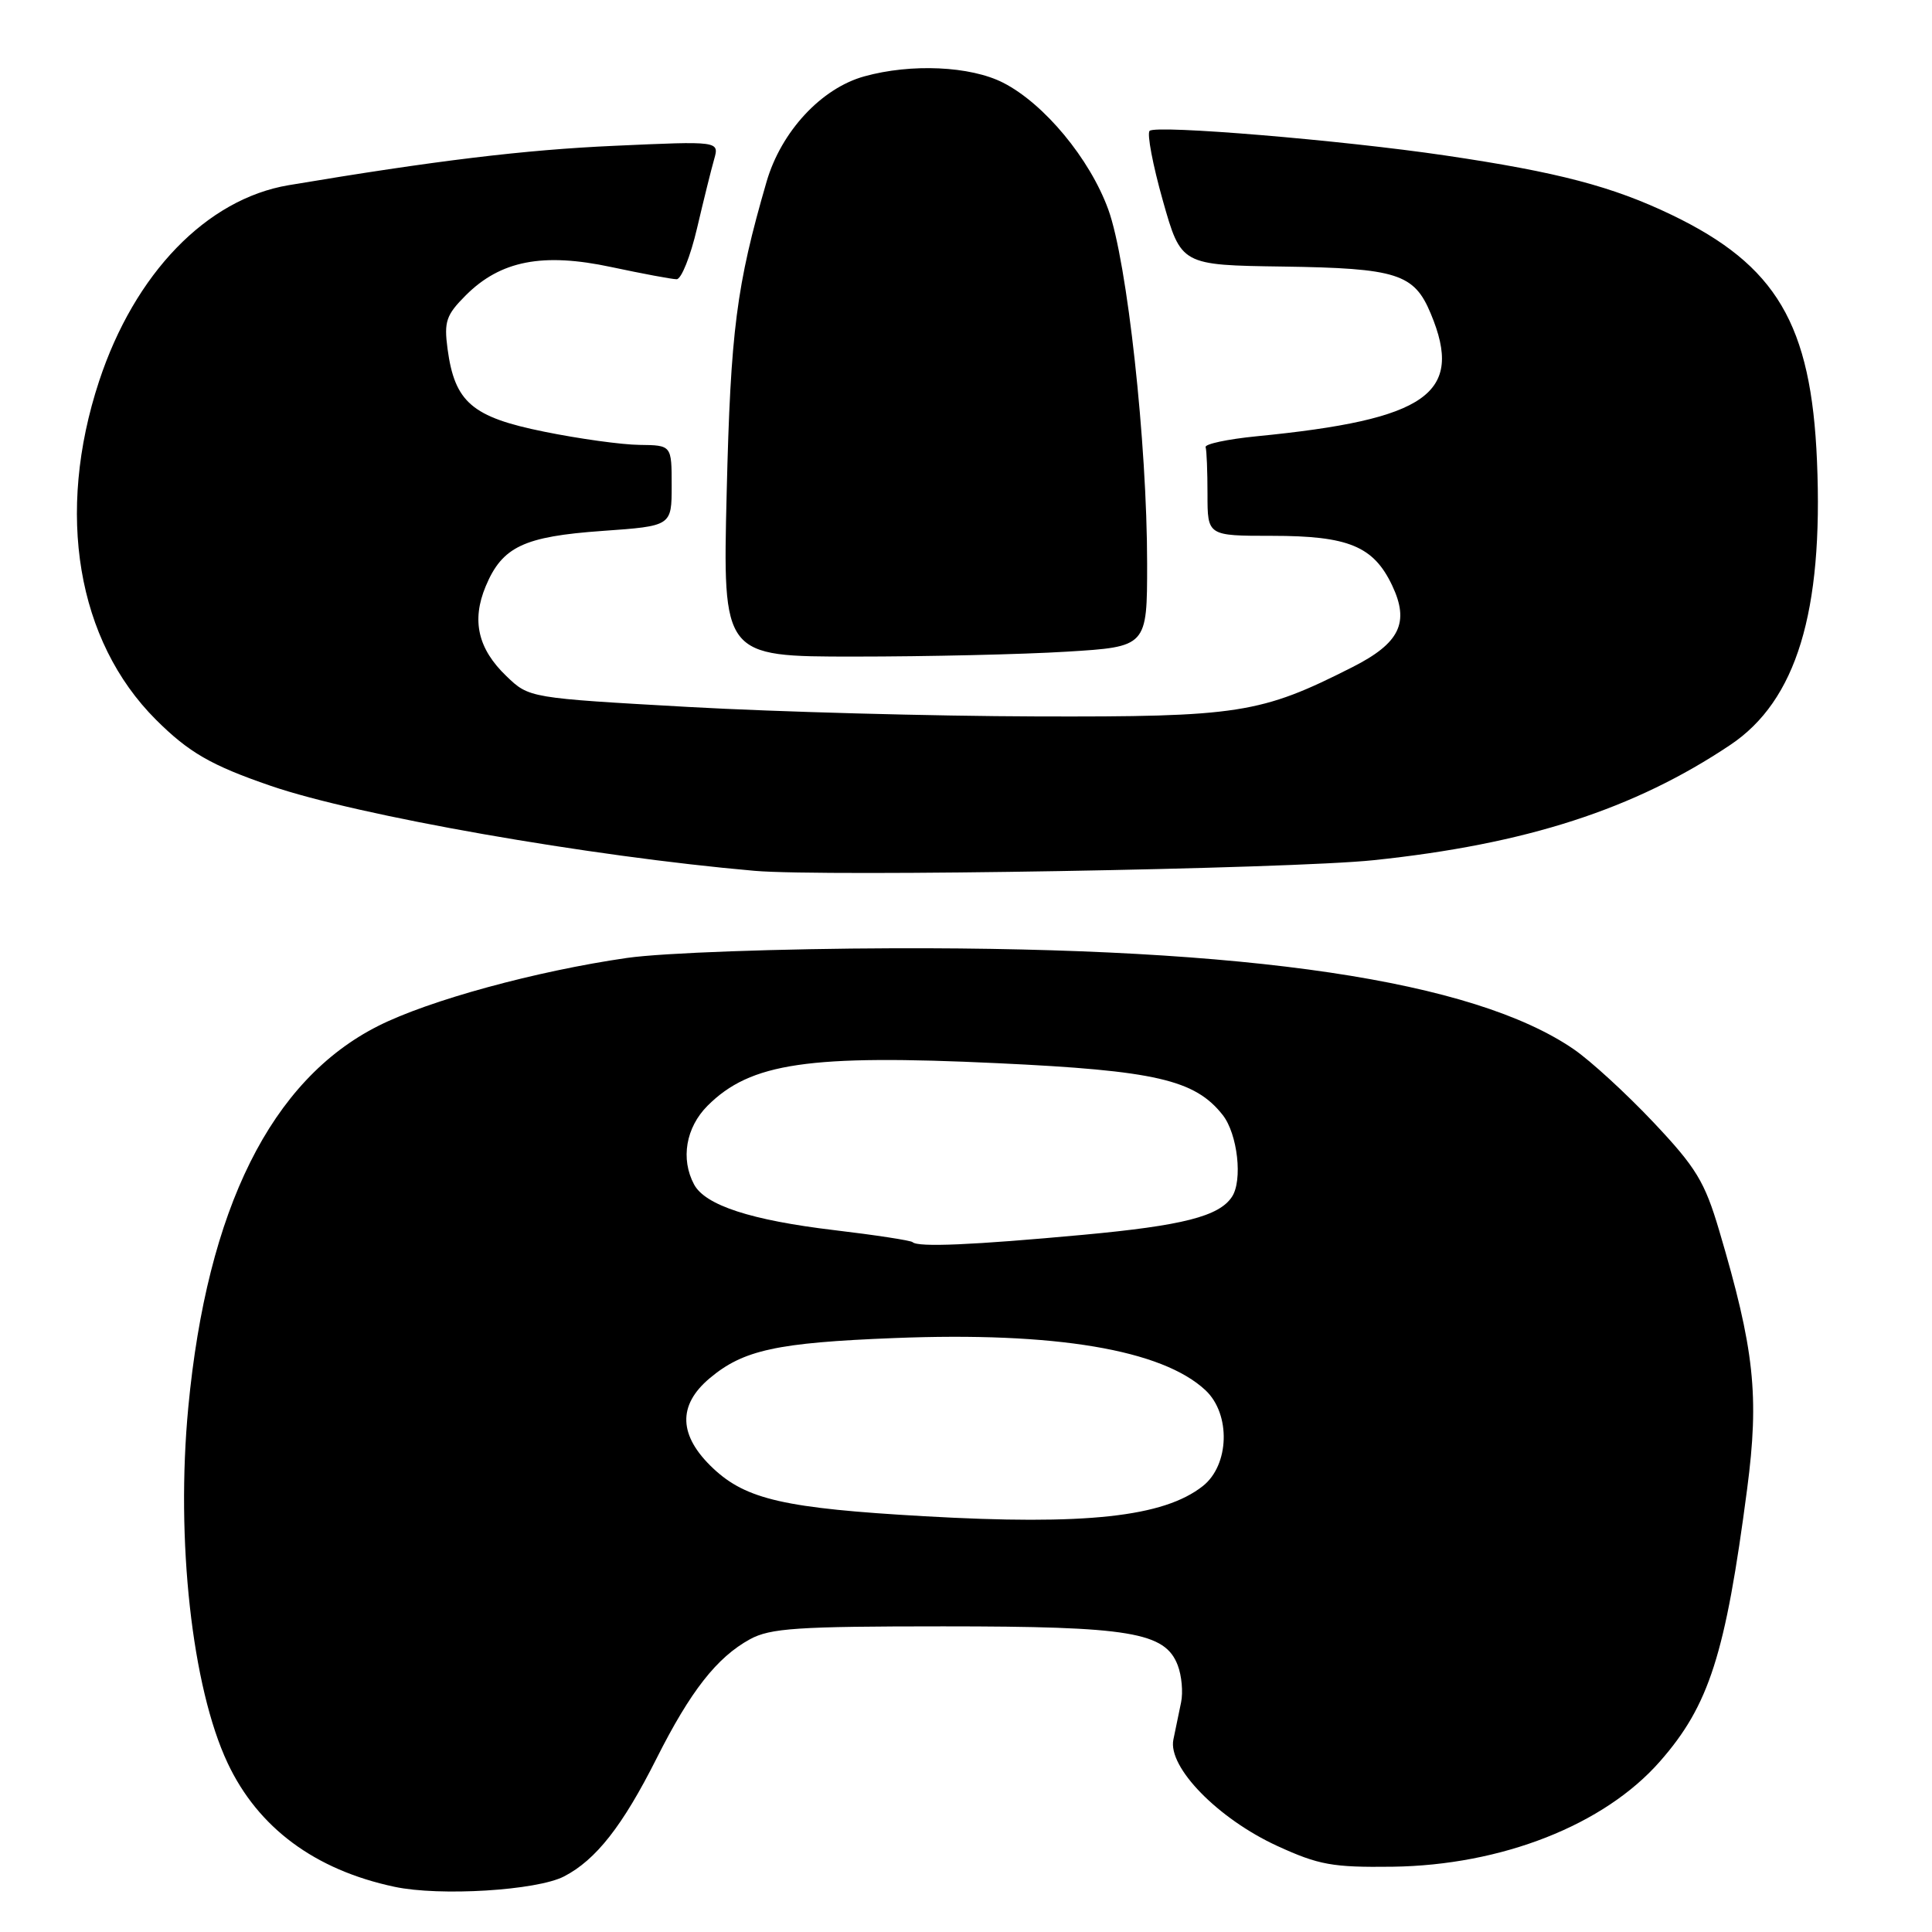 <?xml version="1.0" encoding="UTF-8" standalone="no"?>
<!DOCTYPE svg PUBLIC "-//W3C//DTD SVG 1.1//EN" "http://www.w3.org/Graphics/SVG/1.1/DTD/svg11.dtd" >
<svg xmlns="http://www.w3.org/2000/svg" xmlns:xlink="http://www.w3.org/1999/xlink" version="1.1" viewBox="0 0 256 256">
 <g >
 <path fill="currentColor"
d=" M 74.73 248.64 C 78.97 246.45 82.50 241.94 87.00 233.00 C 91.49 224.08 94.98 219.62 99.37 217.21 C 102.06 215.74 105.64 215.50 125.00 215.50 C 149.77 215.50 154.39 216.27 156.06 220.67 C 156.58 222.03 156.78 224.23 156.50 225.57 C 156.23 226.91 155.77 229.13 155.48 230.50 C 154.72 234.16 161.39 240.99 169.25 244.60 C 174.75 247.12 176.57 247.45 184.50 247.35 C 198.98 247.16 212.55 241.83 219.94 233.41 C 226.47 225.98 228.63 219.23 231.50 197.33 C 233.13 184.91 232.47 178.81 227.80 163.05 C 225.88 156.57 224.75 154.71 219.08 148.70 C 215.50 144.91 210.75 140.55 208.53 139.03 C 195.24 129.91 165.67 125.51 118.50 125.65 C 103.24 125.70 87.84 126.25 83.09 126.93 C 71.08 128.66 56.85 132.54 50.10 135.95 C 35.93 143.10 27.45 160.14 24.95 186.47 C 23.28 204.06 25.43 223.56 30.16 233.61 C 34.19 242.18 41.72 247.77 52.27 250.01 C 58.28 251.29 71.12 250.50 74.73 248.64 Z  M 182.00 113.98 C 202.24 111.86 216.55 107.23 229.28 98.70 C 238.02 92.85 241.61 81.10 240.76 61.08 C 240.00 42.95 235.39 35.15 221.50 28.47 C 213.68 24.71 206.42 22.80 191.50 20.60 C 177.80 18.57 153.15 16.52 152.33 17.34 C 151.96 17.70 152.75 21.86 154.08 26.57 C 156.50 35.13 156.50 35.13 170.00 35.32 C 185.11 35.54 187.38 36.26 189.58 41.55 C 194.02 52.16 189.15 55.59 166.50 57.81 C 162.65 58.19 159.61 58.84 159.75 59.25 C 159.89 59.66 160.00 62.48 160.00 65.50 C 160.00 71.00 160.00 71.00 168.55 71.00 C 178.67 71.00 182.00 72.37 184.47 77.58 C 186.80 82.50 185.48 85.22 179.20 88.40 C 167.04 94.56 164.18 95.01 137.28 94.93 C 123.65 94.89 102.96 94.33 91.31 93.68 C 70.12 92.49 70.12 92.49 67.11 89.60 C 63.33 85.98 62.46 82.23 64.36 77.68 C 66.55 72.44 69.40 71.09 79.82 70.35 C 89.00 69.70 89.00 69.70 89.00 64.35 C 89.00 59.00 89.00 59.00 84.75 58.95 C 82.41 58.93 76.72 58.14 72.10 57.20 C 62.54 55.27 60.25 53.30 59.30 46.21 C 58.82 42.61 59.12 41.73 61.72 39.13 C 66.32 34.53 71.92 33.44 81.02 35.39 C 85.16 36.27 89.05 37.00 89.66 37.00 C 90.28 37.00 91.49 33.96 92.36 30.25 C 93.23 26.54 94.25 22.42 94.63 21.10 C 95.31 18.69 95.31 18.69 81.41 19.32 C 69.49 19.85 57.63 21.29 38.24 24.54 C 27.38 26.37 17.84 36.23 13.13 50.51 C 7.36 68.01 10.20 84.90 20.65 95.35 C 25.02 99.71 27.96 101.41 35.88 104.13 C 47.37 108.08 78.11 113.48 100.00 115.39 C 109.31 116.20 170.96 115.14 182.00 113.98 Z  M 141.34 86.35 C 152.00 85.70 152.00 85.70 152.00 74.69 C 152.00 58.73 149.36 34.62 146.85 27.75 C 144.40 21.02 138.35 13.73 132.92 10.96 C 128.58 8.75 120.75 8.39 114.52 10.12 C 108.82 11.70 103.52 17.42 101.58 24.06 C 97.57 37.88 96.81 43.79 96.29 65.25 C 95.76 87.00 95.76 87.00 113.22 87.00 C 122.83 87.00 135.48 86.71 141.34 86.35 Z  M 122.50 200.91 C 104.01 199.86 98.88 198.69 94.49 194.56 C 89.91 190.24 89.76 186.22 94.03 182.63 C 98.48 178.88 102.93 177.91 118.50 177.30 C 139.82 176.45 154.00 178.84 159.74 184.22 C 163.11 187.39 162.91 194.14 159.37 196.92 C 154.17 201.01 143.86 202.13 122.50 200.91 Z  M 120.92 164.59 C 120.69 164.37 116.02 163.65 110.54 163.00 C 99.54 161.69 93.45 159.71 91.97 156.95 C 90.16 153.57 90.88 149.40 93.75 146.52 C 99.44 140.83 107.17 139.69 132.22 140.88 C 153.11 141.86 158.34 143.07 162.02 147.75 C 163.99 150.26 164.69 156.43 163.23 158.60 C 161.52 161.17 156.72 162.40 143.52 163.62 C 128.91 164.97 121.63 165.29 120.92 164.59 Z "/>
</g>
</svg>